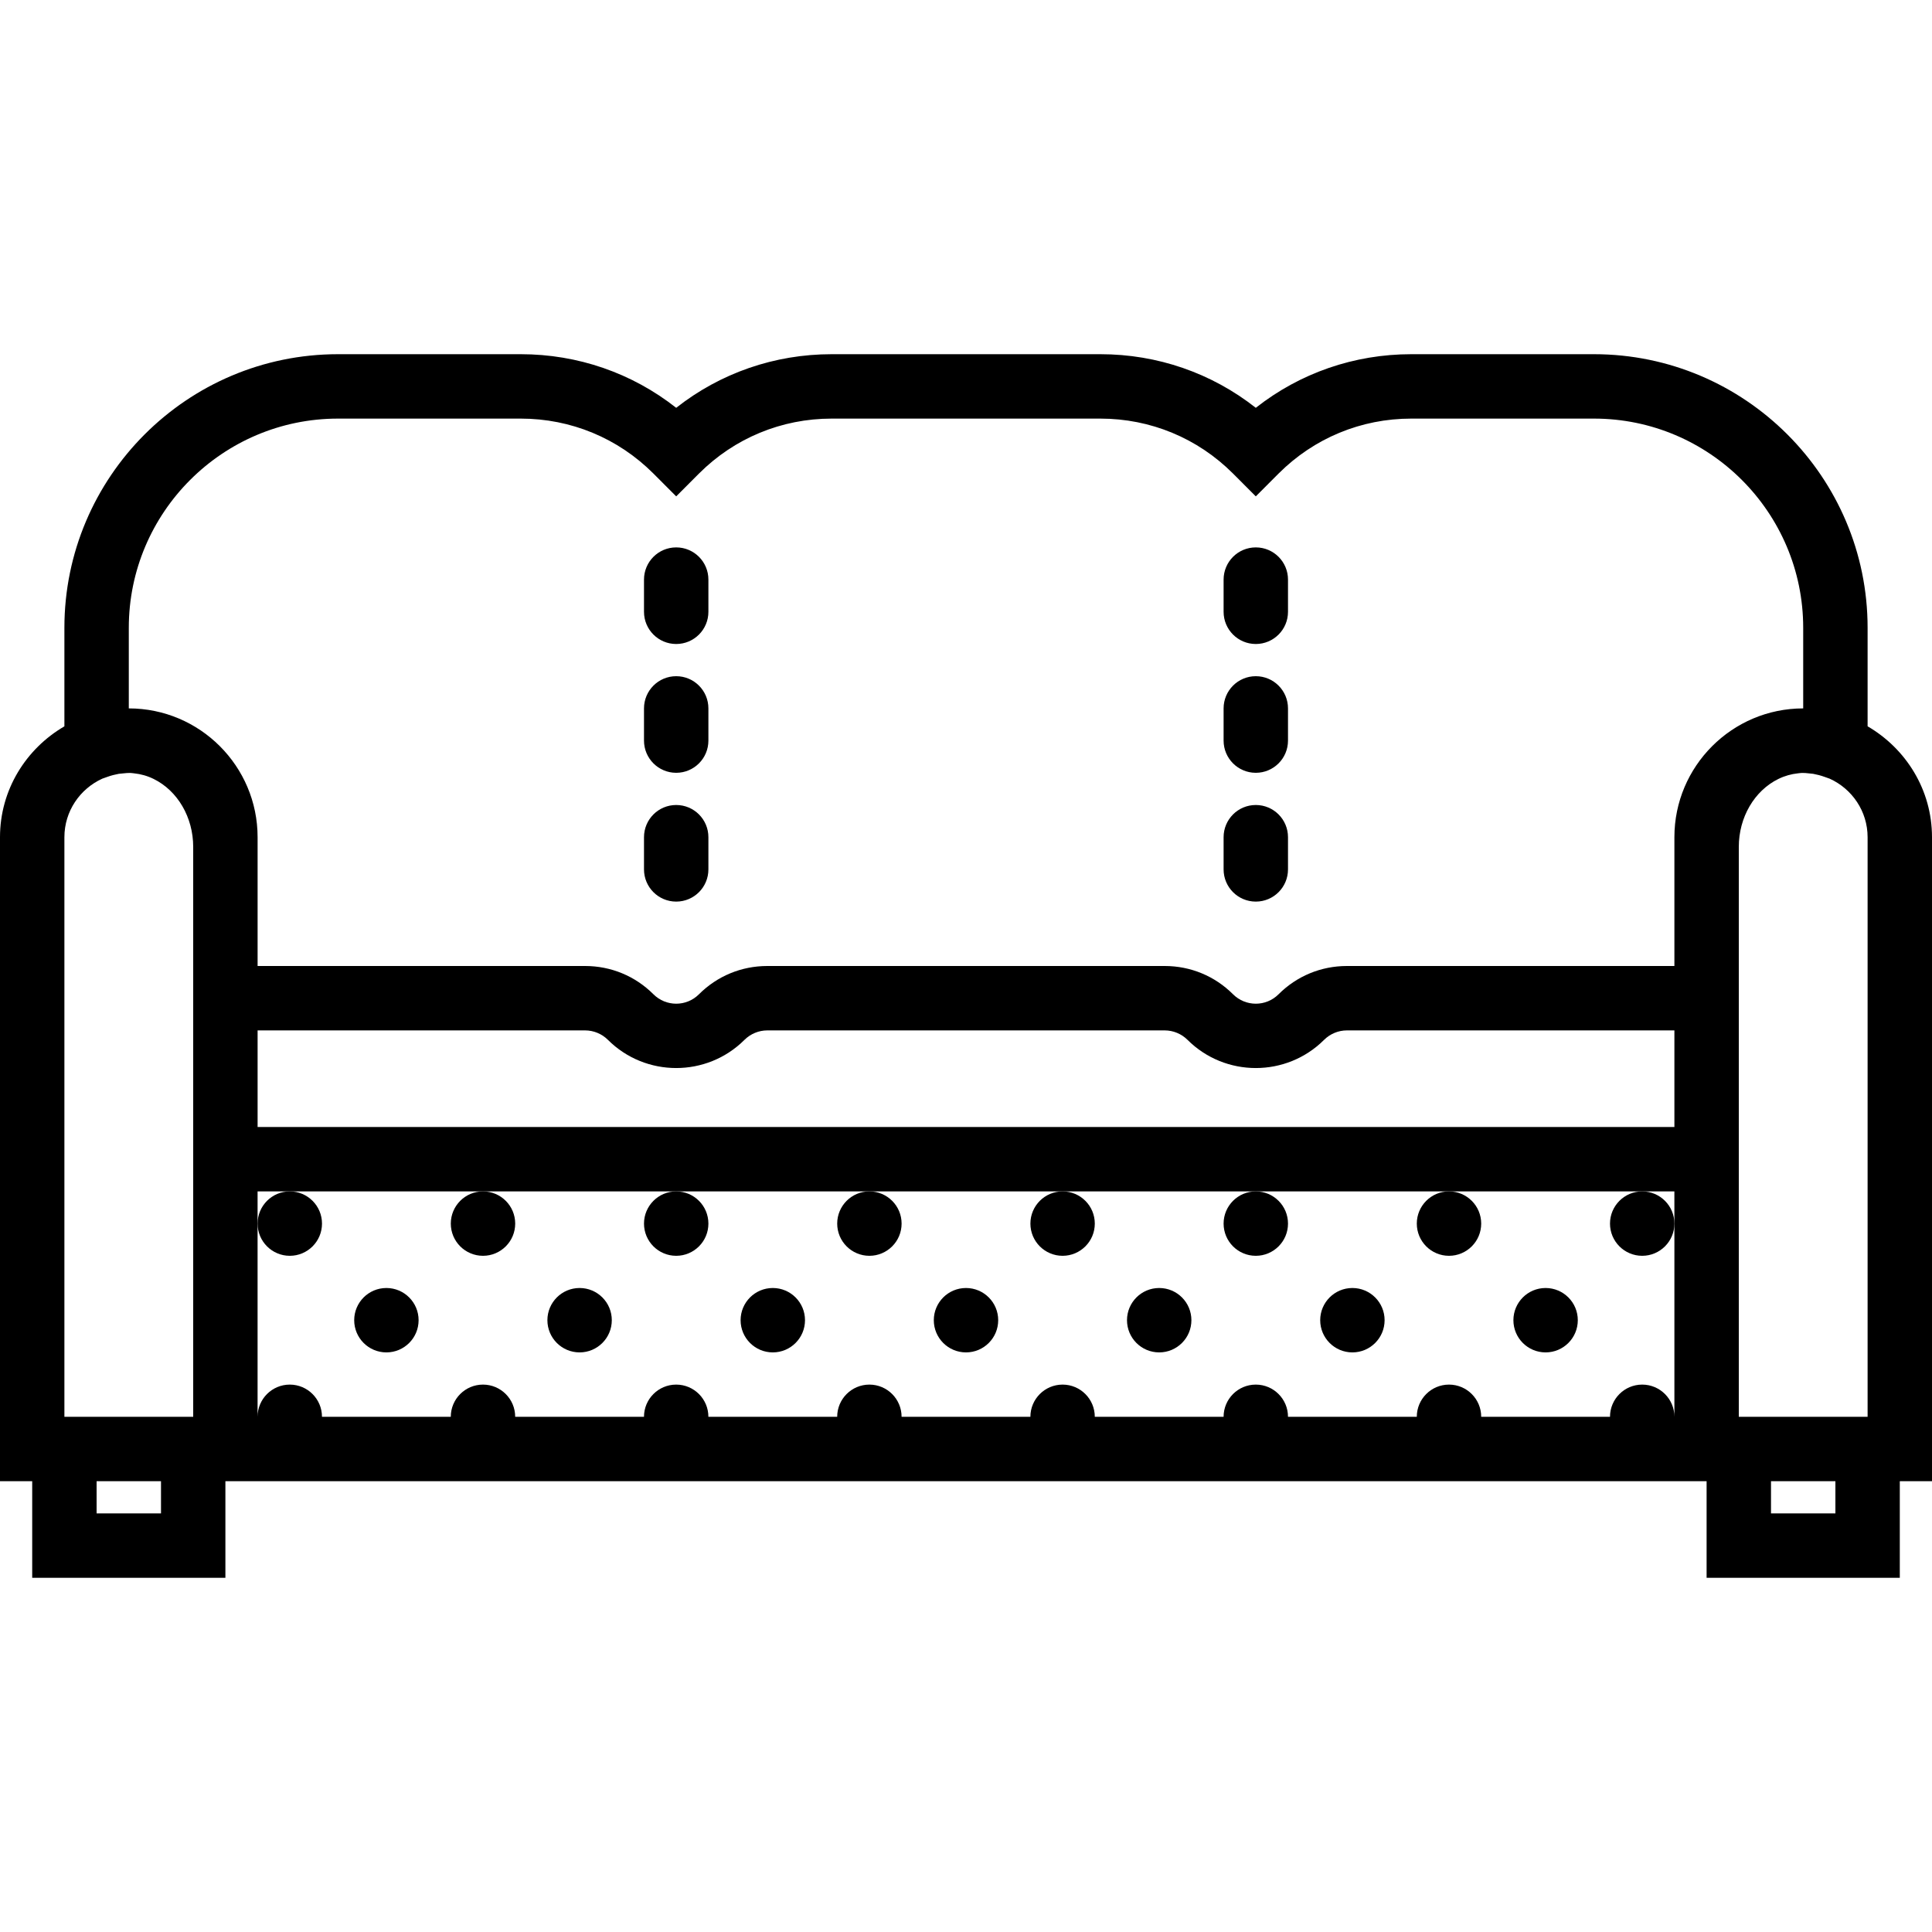 <?xml version="1.0" encoding="iso-8859-1"?>
<!-- Generator: Adobe Illustrator 18.0.0, SVG Export Plug-In . SVG Version: 6.00 Build 0)  -->
<!DOCTYPE svg PUBLIC "-//W3C//DTD SVG 1.1//EN" "http://www.w3.org/Graphics/SVG/1.1/DTD/svg11.dtd">
<svg version="1.1" id="Capa_1" xmlns="http://www.w3.org/2000/svg" xmlns:xlink="http://www.w3.org/1999/xlink" x="0px" y="0px"
	 viewBox="0 0 60 60" style="enable-background:new 0 0 60 60;" xml:space="preserve">
<g>
	<path d="M21,28c0.553,0,1-0.448,1-1v-1c0-0.552-0.447-1-1-1s-1,0.448-1,1v1C20,27.552,20.447,28,21,28z"/>
	<path d="M21,20c0.553,0,1-0.448,1-1v-1c0-0.552-0.447-1-1-1s-1,0.448-1,1v1C20,19.552,20.447,20,21,20z"/>
	<path d="M21,24c0.553,0,1-0.448,1-1v-1c0-0.552-0.447-1-1-1s-1,0.448-1,1v1C20,23.552,20.447,24,21,24z"/>
	<path d="M39,24c0.553,0,1-0.448,1-1v-1c0-0.552-0.447-1-1-1s-1,0.448-1,1v1C38,23.552,38.447,24,39,24z"/>
	<path d="M39,20c0.553,0,1-0.448,1-1v-1c0-0.552-0.447-1-1-1s-1,0.448-1,1v1C38,19.552,38.447,20,39,20z"/>
	<path d="M39,28c0.553,0,1-0.448,1-1v-1c0-0.552-0.447-1-1-1s-1,0.448-1,1v1C38,27.552,38.447,28,39,28z"/>
	<circle cx="9" cy="38" r="1"/>
	<circle cx="12" cy="41" r="1"/>
	<circle cx="18" cy="41" r="1"/>
	<circle cx="15" cy="38" r="1"/>
	<circle cx="21" cy="38" r="1"/>
	<circle cx="24" cy="41" r="1"/>
	<circle cx="30" cy="41" r="1"/>
	<circle cx="27" cy="38" r="1"/>
	<circle cx="33" cy="38" r="1"/>
	<circle cx="36" cy="41" r="1"/>
	<circle cx="42" cy="41" r="1"/>
	<circle cx="39" cy="38" r="1"/>
	<circle cx="45" cy="38" r="1"/>
	<circle cx="48" cy="41" r="1"/>
	<circle cx="51" cy="38" r="1"/>
	<path d="M60,26c0-1.474-0.81-2.75-2-3.444v-3.06C58,14.812,54.188,11,49.503,11h-5.675c-1.773,0-3.456,0.585-4.828,1.665
		C37.628,11.585,35.945,11,34.172,11h-8.344c-1.773,0-3.456,0.585-4.828,1.665C19.628,11.585,17.945,11,16.172,11h-5.675
		C5.812,11,2,14.812,2,19.497v3.06C0.81,23.25,0,24.526,0,26v20h1v3h6v-3h1h44h1v3h6v-3h1V26z M8,32h10.172
		c0.263,0,0.521,0.107,0.707,0.293c1.169,1.167,3.071,1.169,4.242,0C23.308,32.107,23.565,32,23.828,32h12.344
		c0.263,0,0.521,0.107,0.707,0.293c1.17,1.168,3.072,1.168,4.242,0v0C41.308,32.107,41.565,32,41.828,32H52v3H8V32z M54,37v-2v-5
		v-3.7c0-0.915,0.482-1.743,1.229-2.109c0.203-0.099,0.402-0.152,0.603-0.174c0.043-0.004,0.085-0.012,0.129-0.013
		c0.071-0.002,0.144,0.006,0.216,0.014c0.045,0.004,0.09,0.007,0.134,0.014c0.115,0.021,0.232,0.051,0.354,0.095l0.158,0.056
		C57.515,24.497,58,25.191,58,26v18h-4V37z M4,19.497C4,15.915,6.915,13,10.497,13h5.675c1.557,0,3.021,0.606,4.121,1.707L21,15.415
		l0.707-0.708C22.808,13.606,24.271,13,25.828,13h8.344c1.557,0,3.021,0.606,4.121,1.707L39,15.415l0.707-0.708
		C40.808,13.606,42.271,13,43.828,13h5.675C53.085,13,56,15.915,56,19.497V22c-2.206,0-4,1.794-4,4v0.3V30H41.828
		c-0.801,0-1.555,0.312-2.121,0.878c-0.391,0.391-1.023,0.39-1.414,0C37.727,30.312,36.973,30,36.172,30H23.828
		c-0.801,0-1.555,0.312-2.121,0.878c-0.391,0.391-1.023,0.39-1.414,0C19.727,30.312,18.973,30,18.172,30H8v-3.7V26
		c0-2.206-1.794-4-4-4V19.497z M2,26c0-0.809,0.485-1.503,1.177-1.818l0.158-0.056c0.122-0.044,0.238-0.073,0.353-0.094
		c0.046-0.007,0.093-0.01,0.139-0.014c0.071-0.007,0.143-0.015,0.212-0.014c0.044,0.001,0.086,0.009,0.129,0.013
		c0.201,0.022,0.4,0.074,0.602,0.173C5.518,24.557,6,25.385,6,26.3V30v5v2v7H2V26z M5,47H3v-1h2V47z M52,38v6c0-0.552-0.448-1-1-1
		s-1,0.448-1,1h-4c0-0.552-0.448-1-1-1s-1,0.448-1,1h-4c0-0.552-0.448-1-1-1s-1,0.448-1,1h-4c0-0.552-0.448-1-1-1s-1,0.448-1,1h-4
		c0-0.552-0.448-1-1-1s-1,0.448-1,1h-4c0-0.552-0.448-1-1-1s-1,0.448-1,1h-4c0-0.552-0.448-1-1-1s-1,0.448-1,1h-4
		c0-0.552-0.448-1-1-1s-1,0.448-1,1v-6v-1h1h6h6h6h6h6h6h6h1V38z M57,47h-2v-1h2V47z"/>
</g>
<g>
</g>
<g>
</g>
<g>
</g>
<g>
</g>
<g>
</g>
<g>
</g>
<g>
</g>
<g>
</g>
<g>
</g>
<g>
</g>
<g>
</g>
<g>
</g>
<g>
</g>
<g>
</g>
<g>
</g>
</svg>
